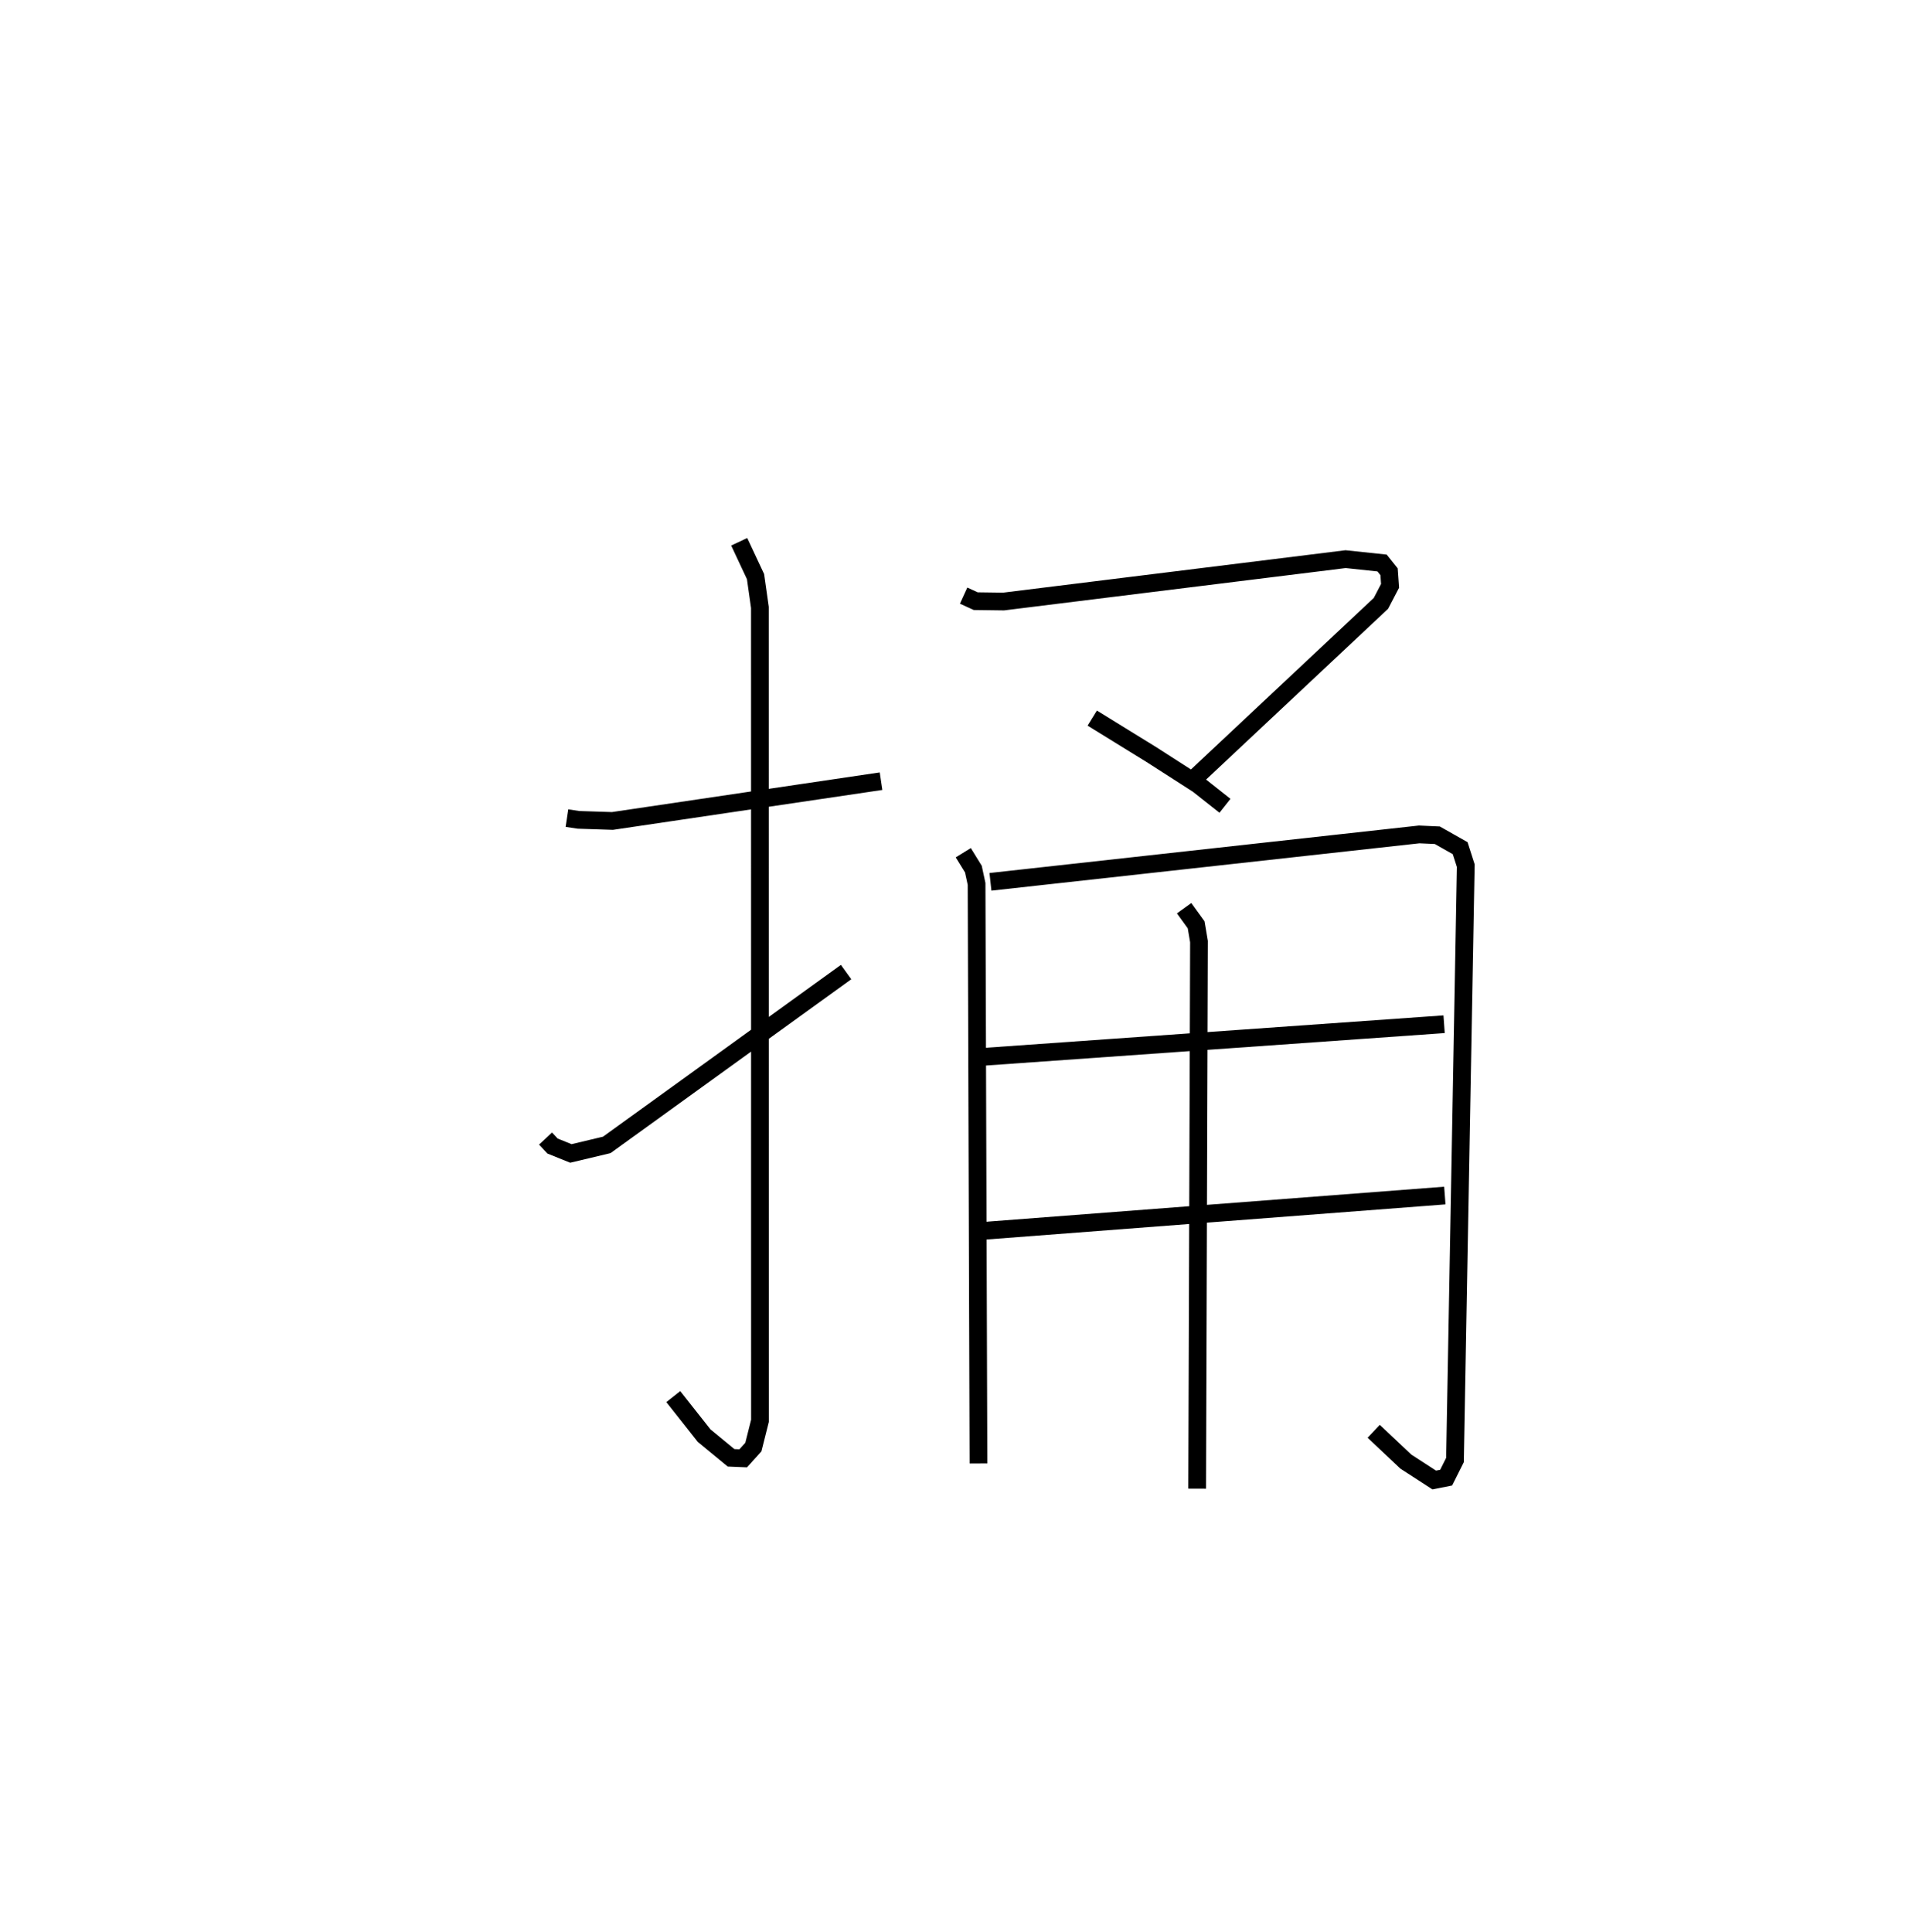 <?xml version="1.0" encoding="utf-8" ?>
<svg baseProfile="full" height="108.966" version="1.1" width="107.679" xmlns="http://www.w3.org/2000/svg" xmlns:ev="http://www.w3.org/2001/xml-events" xmlns:xlink="http://www.w3.org/1999/xlink"><defs /><rect fill="white" height="108.966" width="107.679" x="0" y="0" /><path d="M25,25 m0.0,0.0 m6.98,21.145 l0.653,0.098 1.912,0.062 l15.151,-2.244 m-8,-13.504 l0.921,1.966 0.246,1.738 l0.004,45.878 -0.372,1.48 l-0.573,0.636 -0.686,-0.029 l-1.52,-1.252 -1.738,-2.201 m-7.205,-14.556 l0.393,0.423 1.036,0.418 l2.024,-0.482 13.498,-9.748 m6.63,-21.233 l0.681,0.312 1.571,0.021 l19.293,-2.39 2.059,0.218 l0.394,0.493 0.056,0.795 l-0.515,0.988 -10.448,9.802 m-5.836,-3.331 l3.306,2.039 2.667,1.711 l1.512,1.196 m-14.76,2.647 l0.571,0.926 0.179,0.834 l0.107,32.688 m0.676,-32.806 l24.182,-2.674 1.023,0.046 l1.289,0.729 0.317,0.988 l-0.609,33.524 -0.497,0.992 l-0.673,0.134 -1.6,-1.037 l-1.814,-1.71 m-21.912,-21.129 l25.883,-1.831 m-26.36,11.683 l26.401,-2.02 m-14.705,-16.208 l0.678,0.938 0.16,0.945 l-0.103,30.856 " fill="none" stroke="black" stroke-width="1" /></svg>